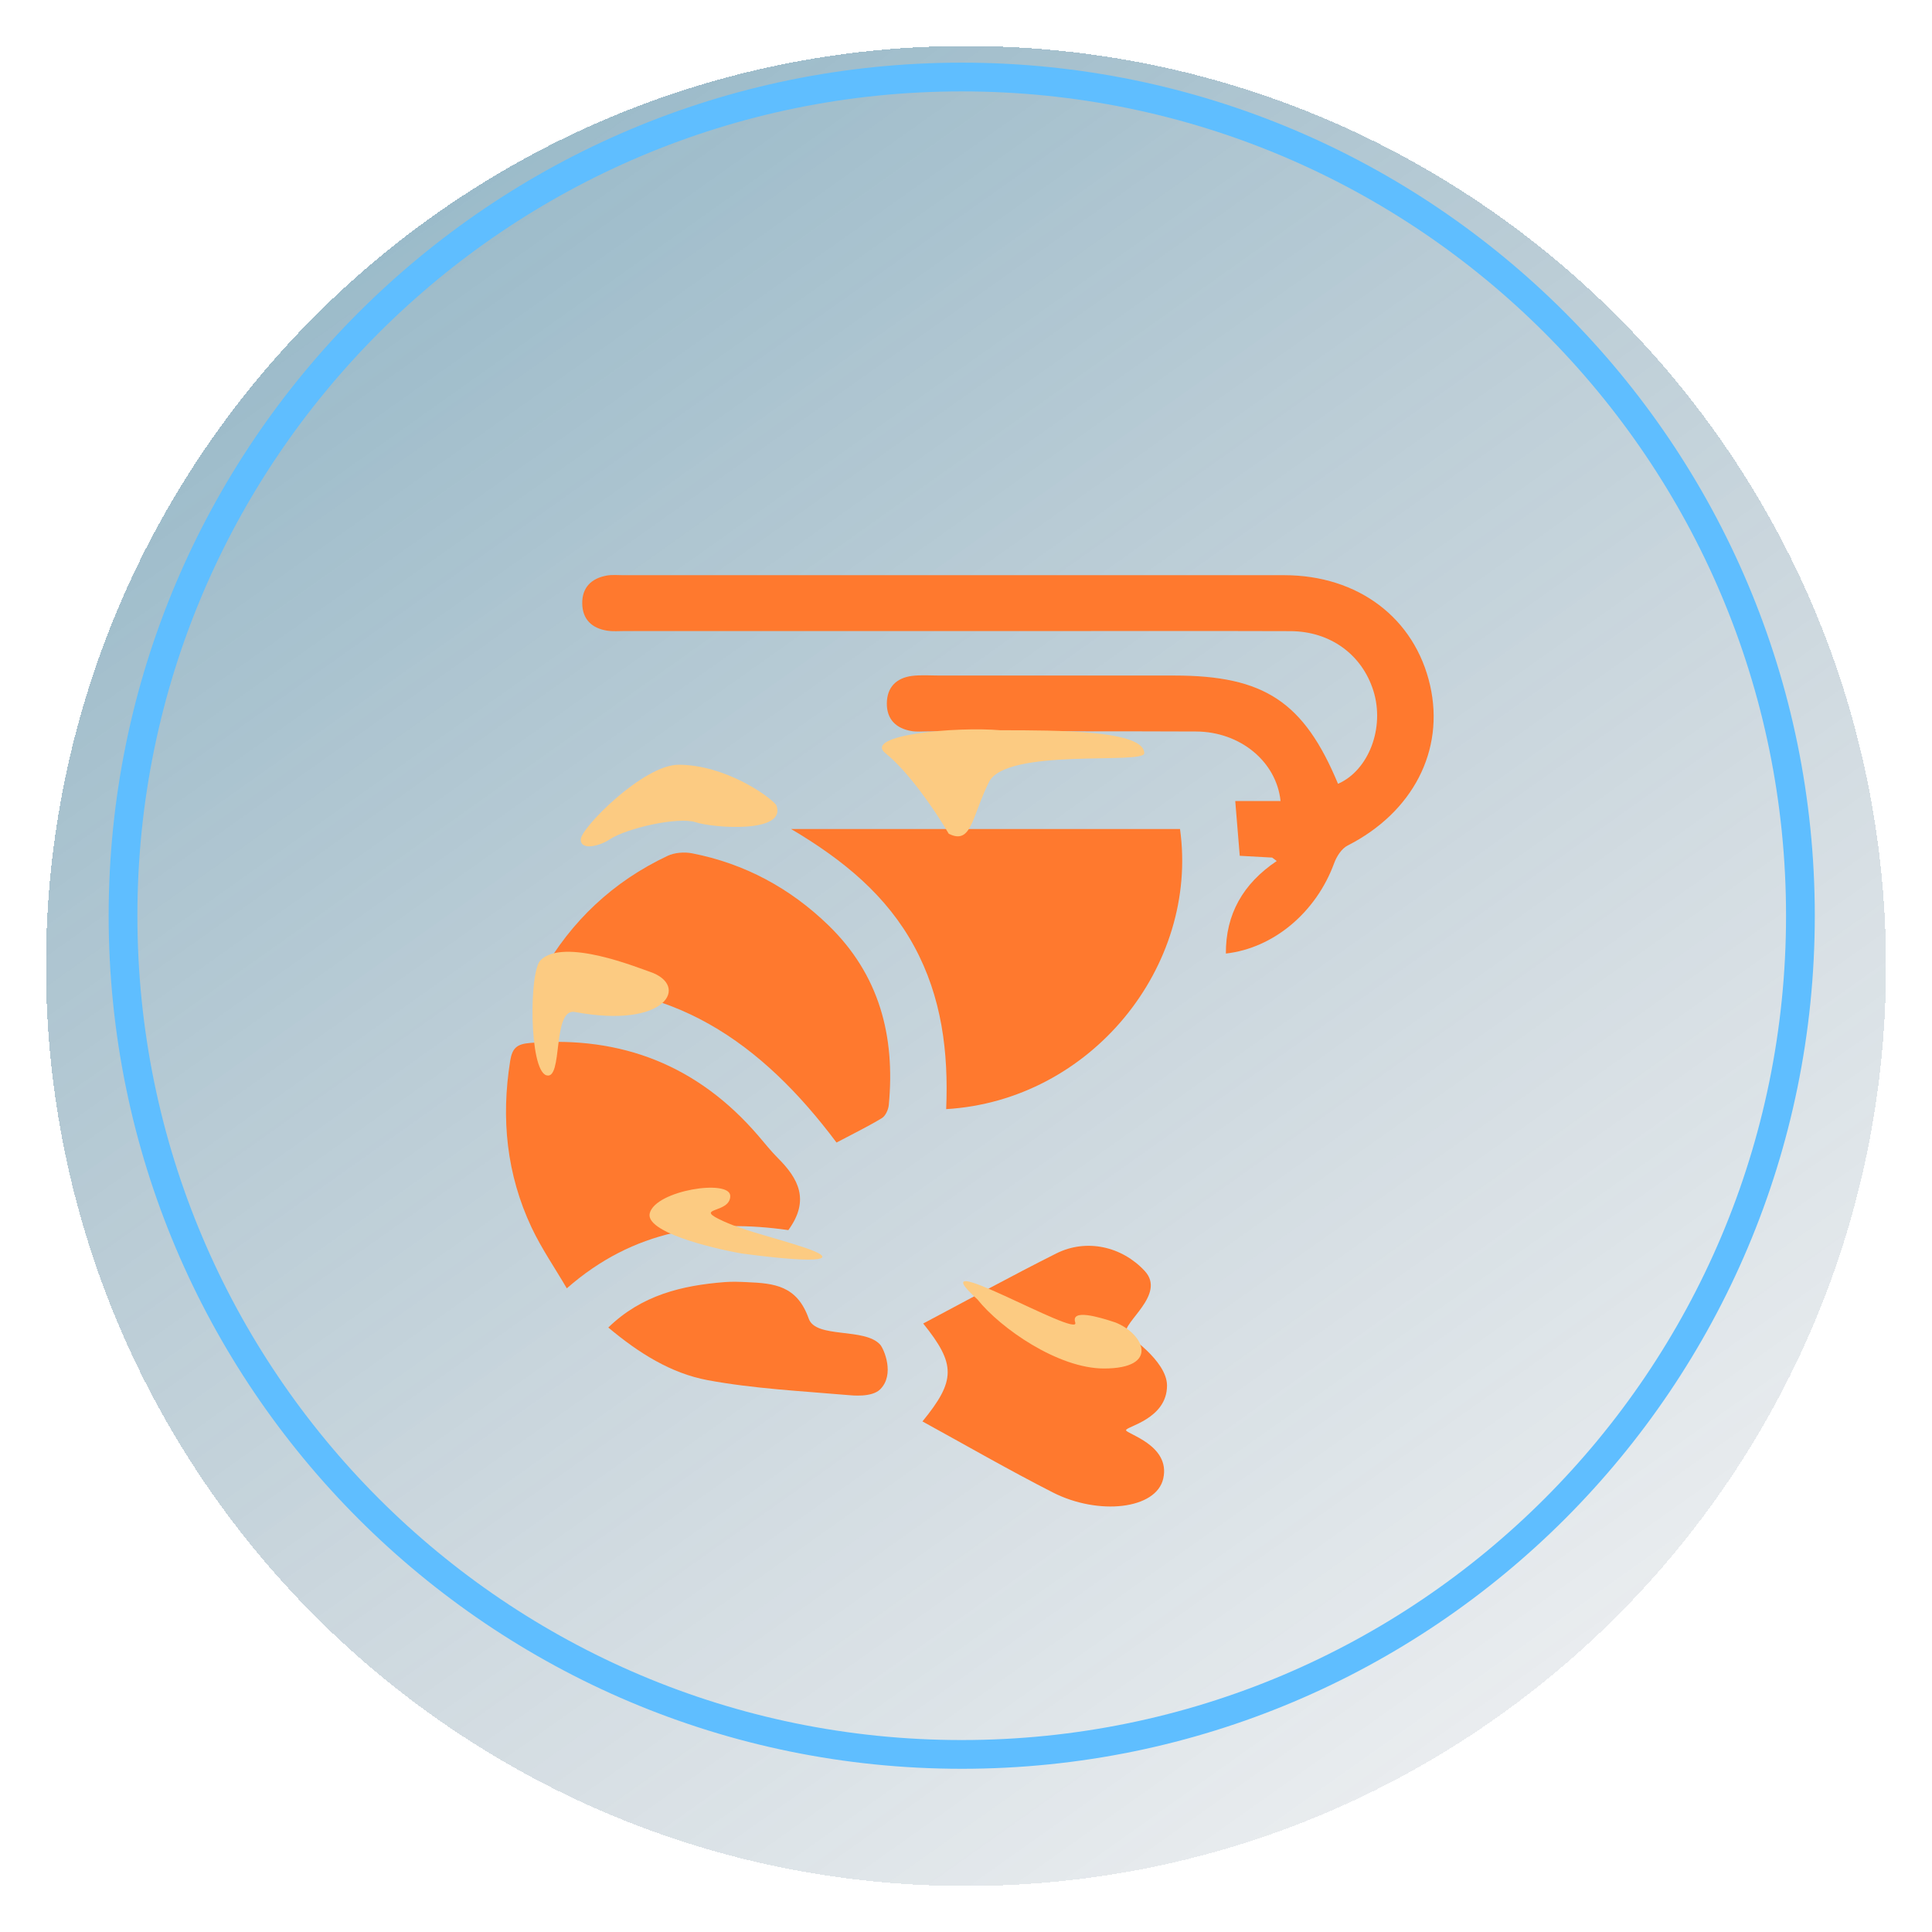<svg width="168" height="168" viewBox="0 0 168 168" fill="none" xmlns="http://www.w3.org/2000/svg">
<g filter="url(#filter0_bd_563_3236)">
<path d="M84 160C128.183 160 164 124.183 164 80C164 35.817 128.183 0 84 0C39.817 0 4 35.817 4 80C4 124.183 39.817 160 84 160Z" fill="url(#paint0_linear_563_3236)" shape-rendering="crispEdges"/>
</g>
<path d="M83.628 152.558C123.906 152.558 156.558 119.906 156.558 79.628C156.558 39.35 123.906 6.698 83.628 6.698C43.35 6.698 10.698 39.35 10.698 79.628C10.698 119.906 43.35 152.558 83.628 152.558Z" stroke="#5FBEFF" stroke-width="2.5" stroke-miterlimit="10"/>
<g filter="url(#filter1_d_563_3236)">
<path d="M107.804 64.417C107.671 62.786 107.55 61.307 107.413 59.657C108.691 59.657 110.014 59.657 111.353 59.657C110.992 56.209 107.827 53.624 104.005 53.609C96.236 53.575 88.468 53.598 80.699 53.598C80.214 53.598 79.717 53.651 79.243 53.568C77.905 53.333 77.101 52.538 77.116 51.15C77.131 49.761 77.943 48.955 79.288 48.777C80.085 48.675 80.904 48.743 81.715 48.743C88.513 48.743 95.311 48.743 102.109 48.743C109.935 48.743 113.381 51.025 116.35 58.158C119.023 56.985 120.433 53.276 119.425 50.067C118.435 46.915 115.671 44.894 112.213 44.883C105.146 44.86 98.079 44.875 91.012 44.875C78.765 44.875 66.519 44.875 54.273 44.875C53.787 44.875 53.294 44.92 52.817 44.845C51.475 44.637 50.648 43.865 50.629 42.476C50.61 41.087 51.422 40.292 52.752 40.05C53.222 39.963 53.719 40.016 54.204 40.016C73.355 40.016 92.509 40.012 111.66 40.016C118.098 40.016 123.027 43.743 124.357 49.602C125.646 55.271 122.841 60.648 117.18 63.528C116.657 63.793 116.225 64.478 116.012 65.061C114.454 69.322 110.754 72.448 106.598 72.917C106.575 69.507 108.084 66.843 111.019 64.871C110.886 64.773 110.754 64.675 110.625 64.573C109.726 64.523 108.831 64.474 107.804 64.417Z" fill="#FF792E"/>
<path d="M68.786 62.086C80.362 62.086 91.49 62.086 102.61 62.086C104.27 74.033 94.871 85.697 82.276 86.446C82.485 81.511 81.901 76.716 79.497 72.293C77.101 67.891 73.416 64.826 68.786 62.086Z" fill="#FF792E"/>
<path d="M72.741 89.352C66.318 80.773 58.333 74.923 46.591 75.952C46.822 75.339 46.917 74.949 47.111 74.612C49.685 70.075 53.321 66.65 58.045 64.425C58.663 64.134 59.505 64.069 60.187 64.202C64.752 65.095 68.692 67.222 72.024 70.446C76.468 74.749 77.855 80.096 77.287 86.079C77.249 86.488 77.006 87.033 76.684 87.229C75.448 87.975 74.147 88.607 72.741 89.352Z" fill="#FF792E"/>
<path d="M68.551 96.966C61.685 95.982 55.095 96.925 49.287 102.03C48.229 100.221 47.073 98.544 46.216 96.724C44.051 92.115 43.558 87.26 44.366 82.238C44.548 81.11 44.968 80.781 46.106 80.69C54.091 80.05 60.707 82.677 65.931 88.751C66.493 89.401 67.027 90.086 67.634 90.692C69.404 92.459 70.462 94.344 68.551 96.966Z" fill="#FF792E"/>
<path d="M80.214 113.602C83.122 110.045 83.133 108.633 80.278 105.087C84.141 103.044 87.96 100.947 91.853 98.995C94.473 97.681 97.563 98.382 99.542 100.52C101.438 102.563 97.59 104.989 97.916 105.958C97.935 106.015 101.48 108.289 101.48 110.484C101.48 113.394 97.916 114.041 97.916 114.363C97.916 114.685 101.802 115.657 101.154 118.563C100.555 121.258 95.512 121.799 91.55 119.778C87.721 117.825 83.994 115.676 80.214 113.602Z" fill="#FF792E"/>
<path d="M52.896 105.436C55.808 102.605 59.319 101.776 63.031 101.485C63.672 101.436 64.324 101.462 64.972 101.492C67.308 101.595 69.309 101.776 70.325 104.667C70.943 106.42 75.194 105.417 76.54 106.93C76.854 107.286 77.836 109.515 76.54 110.809C75.815 111.532 74.098 111.343 73.707 111.309C69.639 110.957 65.537 110.756 61.537 110.015C58.352 109.421 55.55 107.665 52.896 105.436Z" fill="#FF792E"/>
</g>
<path d="M59 66.5C63 66.5 66.833 69.167 67.5 70C68.5 72.5 62 72 60.5 71.5C59 71 54.5 72 53 73C52.168 73.555 50.5 74 50.5 73C50.5 72 55.959 66.5 59 66.5Z" fill="#FCCB82"/>
<path d="M47 83.5C49 81.5 55.5 84.167 56.5 84.5C60 85.667 58 89.5 50 88C47.974 87.62 49 94 47.5 93.5C46 93 46 84.5 47 83.5Z" fill="#FCCB82"/>
<path d="M56.5 105.5C56.1 107.1 61.667 108.5 64.5 109C72 110 72.846 109.449 70 108.5C67 107.5 64.5 107 62.5 106C60.5 105 63.5 105.5 63.5 104C63.5 102.5 57 103.5 56.5 105.5Z" fill="#FCCB82"/>
<path d="M77 65.5C79 67.1 81.333 70.5 82.5 72.5C84.5 73.5 84.5 71 86 68C87.5 65 99.5 66.5 99.5 65.5C99.5 63.5 92.001 63.5 87.001 63.5H87C83.167 63.167 75 63.9 77 65.5Z" fill="#FCCB82"/>
<path d="M96 119C92 119 87 115.5 85 113C79.5 108 94 116.5 93.5 115C93.1 113.8 95.5 114.5 97 115C99.5 116 100.866 119 96 119Z" fill="#FCCB82"/>
<defs>
<filter id="filter0_bd_563_3236" x="-36" y="-40" width="240" height="240" filterUnits="userSpaceOnUse" color-interpolation-filters="sRGB">
<feFlood flood-opacity="0" result="BackgroundImageFix"/>
<feGaussianBlur in="BackgroundImage" stdDeviation="20"/>
<feComposite in2="SourceAlpha" operator="in" result="effect1_backgroundBlur_563_3236"/>
<feColorMatrix in="SourceAlpha" type="matrix" values="0 0 0 0 0 0 0 0 0 0 0 0 0 0 0 0 0 0 127 0" result="hardAlpha"/>
<feOffset dy="4"/>
<feGaussianBlur stdDeviation="2"/>
<feComposite in2="hardAlpha" operator="out"/>
<feColorMatrix type="matrix" values="0 0 0 0 0 0 0 0 0 0 0 0 0 0 0 0 0 0 0.25 0"/>
<feBlend mode="normal" in2="effect1_backgroundBlur_563_3236" result="effect2_dropShadow_563_3236"/>
<feBlend mode="normal" in="SourceGraphic" in2="effect2_dropShadow_563_3236" result="shape"/>
</filter>
<filter id="filter1_d_563_3236" x="34" y="40" width="100.667" height="101" filterUnits="userSpaceOnUse" color-interpolation-filters="sRGB">
<feFlood flood-opacity="0" result="BackgroundImageFix"/>
<feColorMatrix in="SourceAlpha" type="matrix" values="0 0 0 0 0 0 0 0 0 0 0 0 0 0 0 0 0 0 127 0" result="hardAlpha"/>
<feOffset dy="10"/>
<feGaussianBlur stdDeviation="5"/>
<feComposite in2="hardAlpha" operator="out"/>
<feColorMatrix type="matrix" values="0 0 0 0 0.067 0 0 0 0 0.094 0 0 0 0 0.153 0 0 0 1 0"/>
<feBlend mode="normal" in2="BackgroundImageFix" result="effect1_dropShadow_563_3236"/>
<feBlend mode="normal" in="SourceGraphic" in2="effect1_dropShadow_563_3236" result="shape"/>
</filter>
<linearGradient id="paint0_linear_563_3236" x1="37.337" y1="9.161" x2="132.984" y2="144.003" gradientUnits="userSpaceOnUse">
<stop stop-color="#0DCAF0"/>
<stop offset="0" stop-color="#005278" stop-opacity="0.4"/>
<stop offset="1" stop-color="#234761" stop-opacity="0.1"/>
</linearGradient>
</defs>
</svg>
